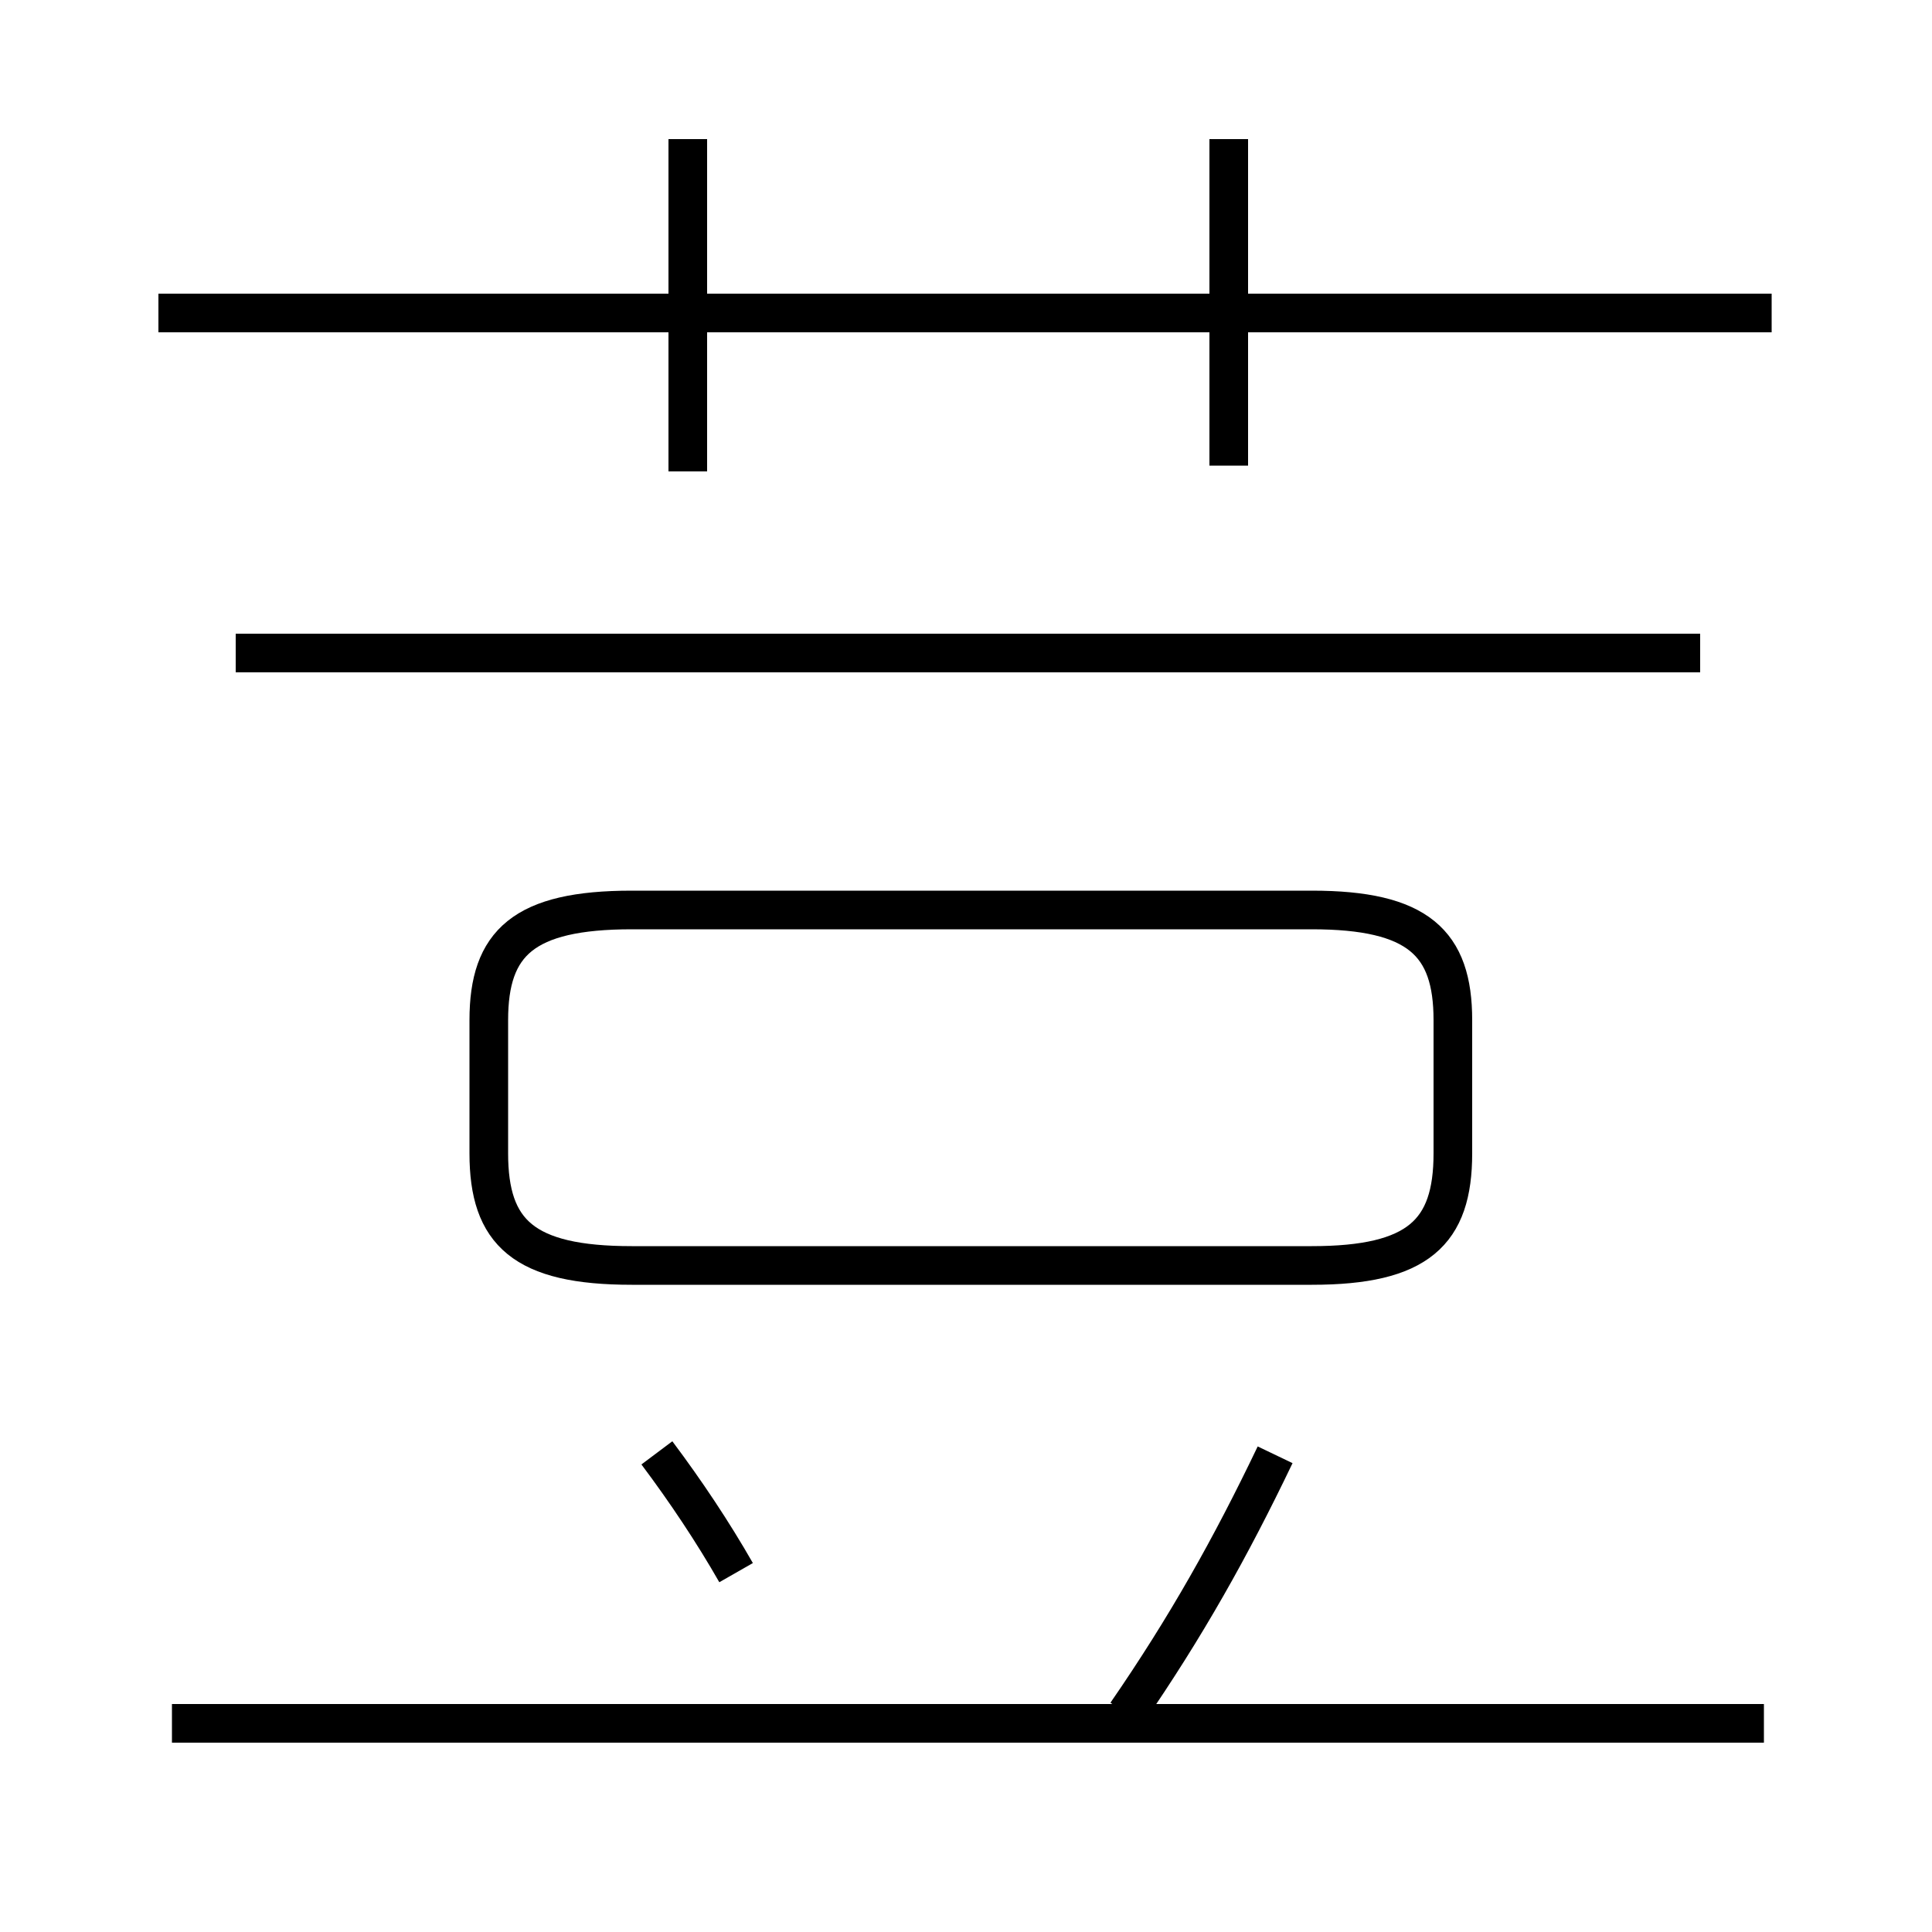 <?xml version='1.0' encoding='utf8'?>
<svg viewBox="0.0 -6.0 50.0 50.0" version="1.1" xmlns="http://www.w3.org/2000/svg">
<rect x="0.0" y="-6.0" width="50.0" height="50.0" fill="#808080" stroke="none"/>
<rect x="-1000" y="-1000" width="2000" height="2000" stroke="white" fill="white"/>
<g style="fill:white;stroke:#000000;  stroke-width:1">
<path d="M 33.95 -20.45 L 16.35 -20.45 C 13.55 -20.45 12.65 -19.6 12.65 -17.6 L 12.65 -14.15 C 12.65 -12.1 13.55 -11.25 16.35 -11.25 L 33.95 -11.25 C 36.7 -11.25 37.6 -12.1 37.6 -14.15 L 37.6 -17.6 C 37.6 -19.6 36.7 -20.45 33.95 -20.45 Z M 19.05 -3.3 C 18.45 -4.35 17.75 -5.4 17.0 -6.4 M 45.65 0.6 L 4.45 0.6 M 29.15 0.35 C 30.7 -1.9 31.85 -3.95 33.0 -6.35 M 44.0 -27.1 L 6.1 -27.1 M 17.8 -31.8 L 17.8 -40.4 M 45.85 -35.9 L 4.1 -35.9 M 31.8 -31.95 L 31.8 -40.4" transform="translate(0.0 38.0)" />
</g>
</svg>